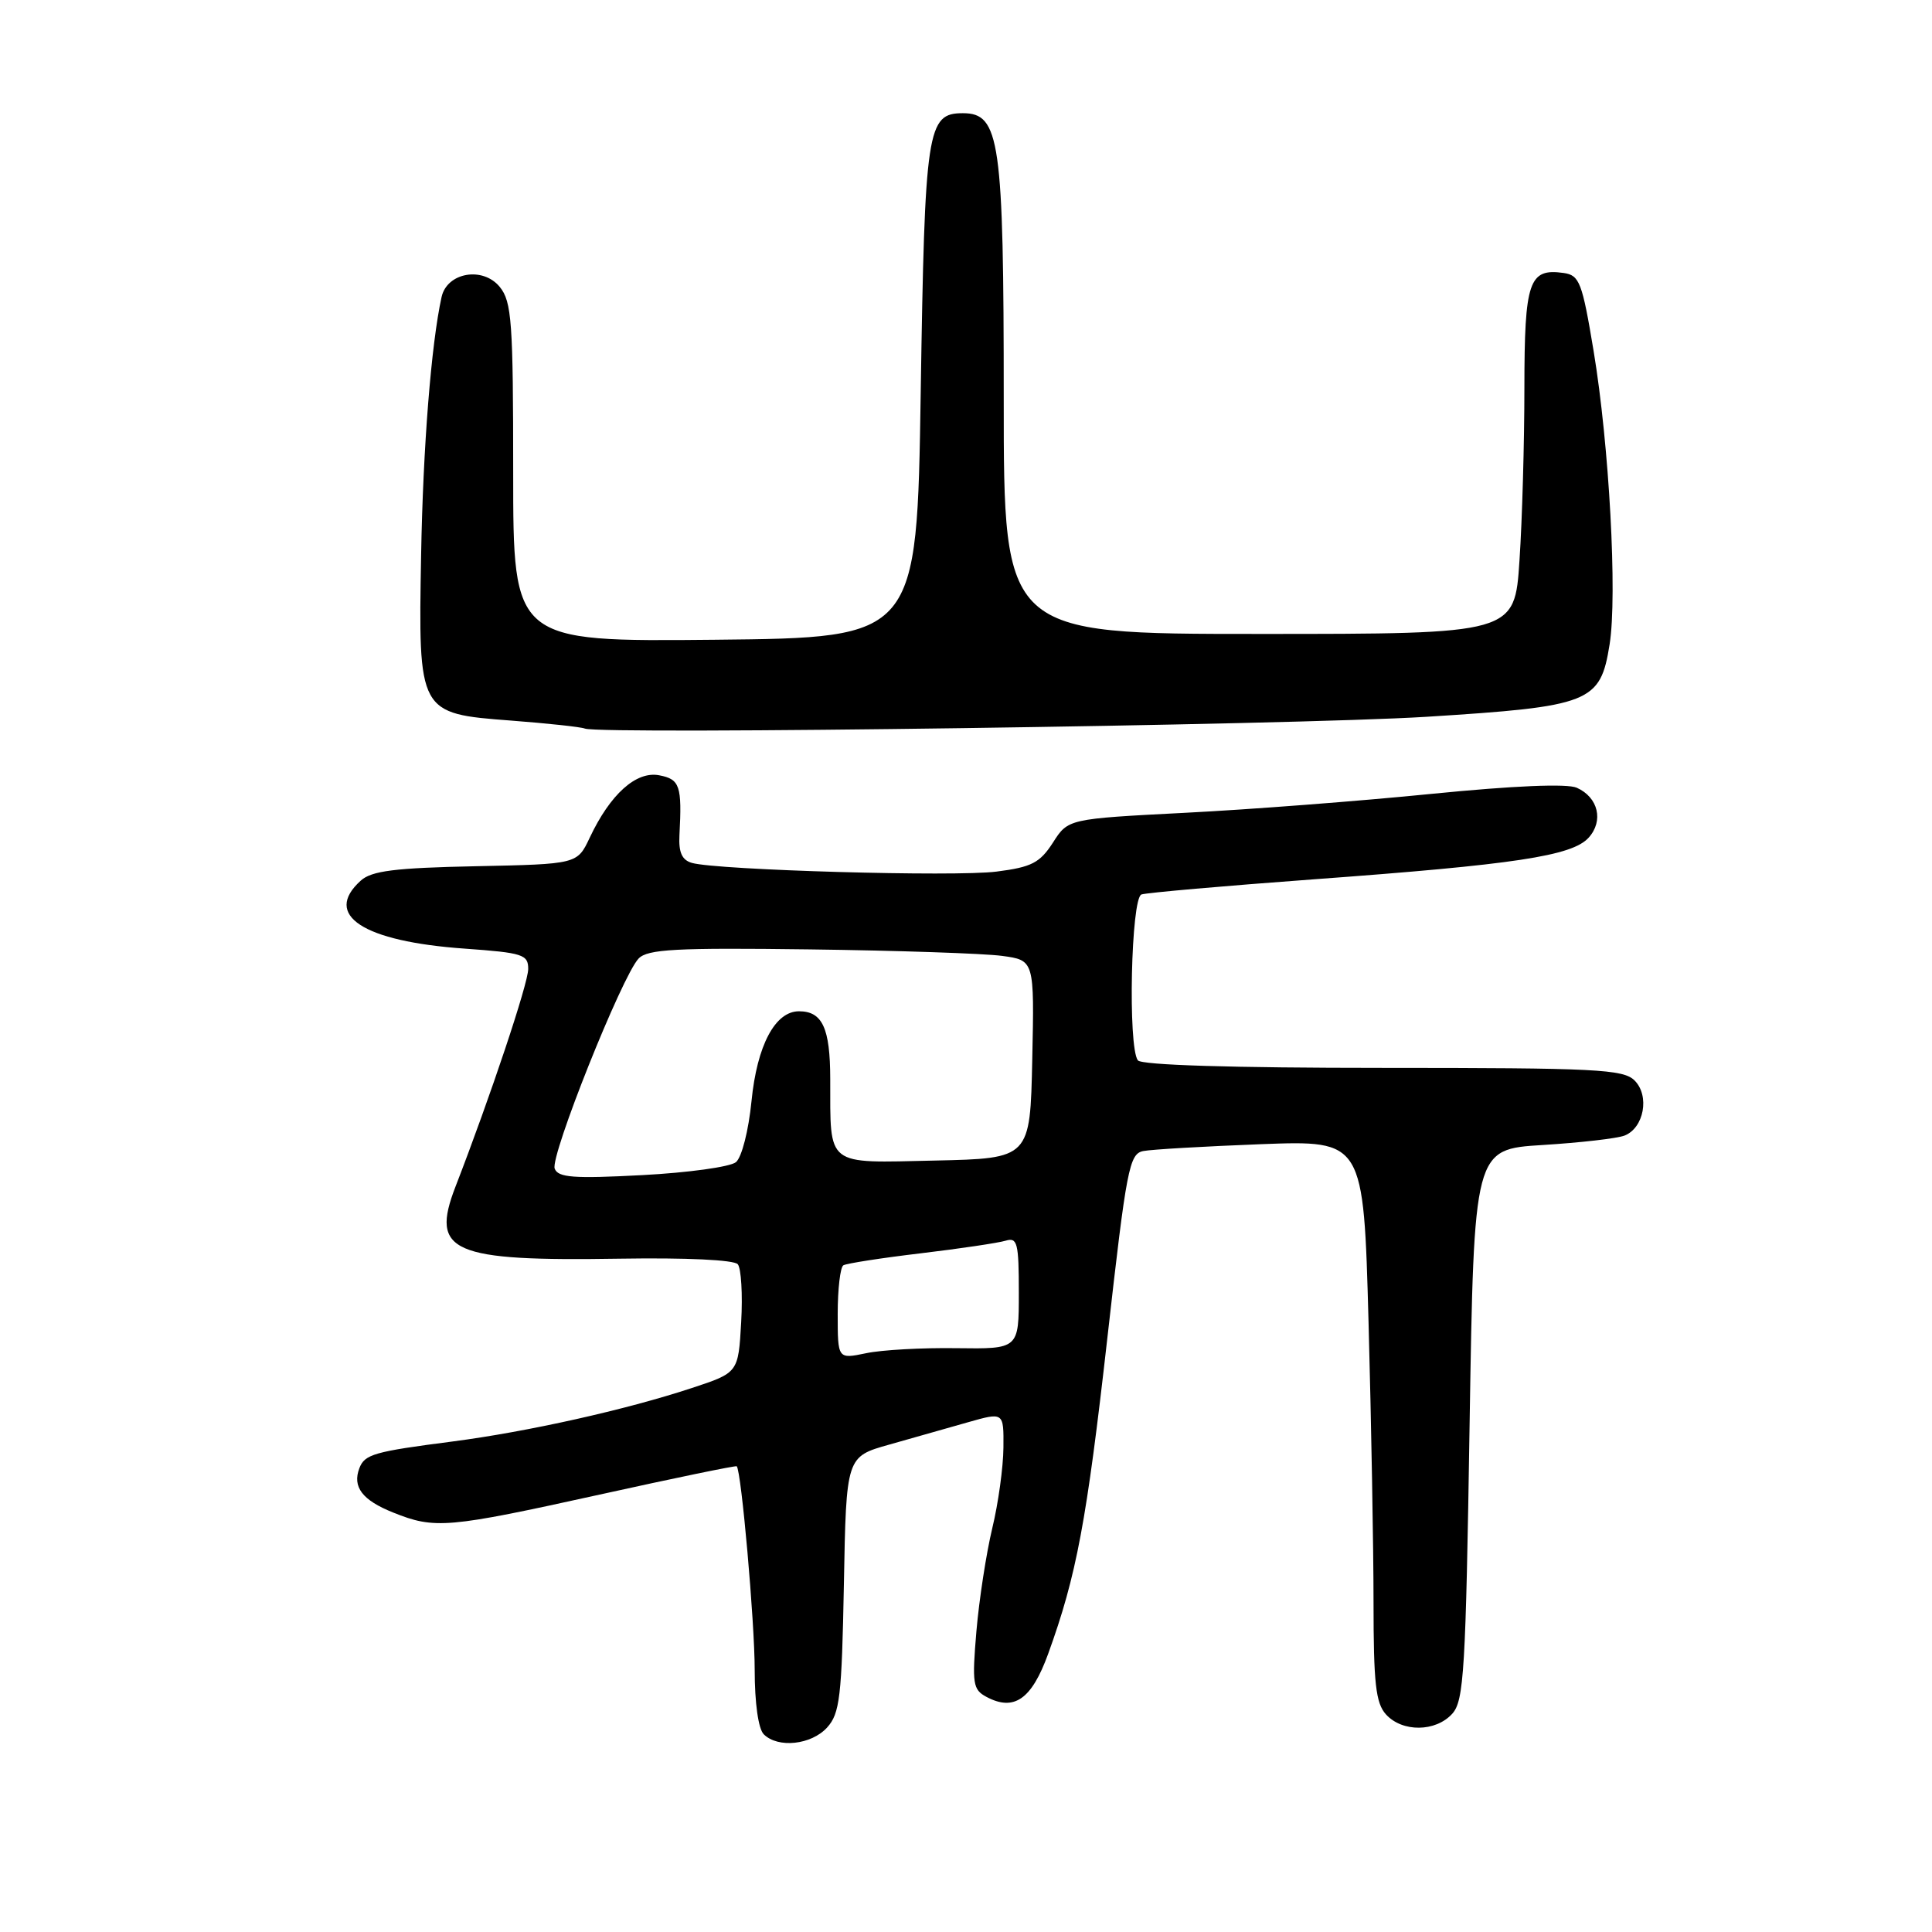 <?xml version="1.0" encoding="UTF-8" standalone="no"?>
<!DOCTYPE svg PUBLIC "-//W3C//DTD SVG 1.1//EN" "http://www.w3.org/Graphics/SVG/1.1/DTD/svg11.dtd" >
<svg xmlns="http://www.w3.org/2000/svg" xmlns:xlink="http://www.w3.org/1999/xlink" version="1.1" viewBox="0 0 256 256">
 <g >
 <path fill="currentColor"
d=" M 109.60 228.90 C 111.28 227.04 111.54 224.85 111.82 209.91 C 112.13 193.02 112.13 193.02 117.82 191.42 C 120.94 190.54 125.64 189.21 128.25 188.46 C 133.00 187.11 133.00 187.11 132.96 191.80 C 132.94 194.39 132.28 199.20 131.48 202.50 C 130.69 205.80 129.74 211.94 129.38 216.14 C 128.79 223.10 128.91 223.88 130.70 224.84 C 134.37 226.80 136.69 225.18 138.88 219.16 C 142.65 208.75 143.98 201.65 146.74 177.21 C 149.27 154.80 149.63 152.89 151.49 152.52 C 152.60 152.30 159.62 151.90 167.09 151.61 C 180.68 151.10 180.68 151.10 181.34 175.21 C 181.70 188.47 182.00 205.18 182.00 212.33 C 182.00 223.04 182.29 225.67 183.65 227.17 C 185.81 229.55 190.23 229.51 192.43 227.08 C 193.98 225.36 194.22 221.41 194.73 188.72 C 195.31 152.28 195.31 152.28 204.40 151.72 C 209.41 151.41 214.29 150.85 215.26 150.47 C 217.84 149.46 218.62 145.19 216.59 143.17 C 215.11 141.68 211.47 141.50 183.21 141.50 C 163.23 141.50 151.23 141.13 150.77 140.50 C 149.43 138.68 149.87 118.98 151.25 118.52 C 151.94 118.29 162.18 117.39 174.00 116.52 C 200.75 114.56 208.31 113.42 210.50 111.00 C 212.52 108.77 211.78 105.65 208.93 104.38 C 207.65 103.81 200.57 104.11 189.70 105.19 C 180.24 106.14 165.53 107.27 157.02 107.70 C 141.53 108.50 141.53 108.50 139.52 111.65 C 137.79 114.33 136.70 114.90 132.05 115.49 C 126.56 116.20 95.07 115.30 91.68 114.34 C 90.36 113.96 89.91 112.95 90.03 110.66 C 90.38 104.12 90.09 103.25 87.35 102.73 C 84.30 102.14 80.86 105.23 78.14 111.00 C 76.49 114.50 76.49 114.50 63.04 114.78 C 52.31 115.00 49.23 115.39 47.80 116.69 C 42.74 121.26 48.09 124.75 61.60 125.70 C 69.28 126.25 70.00 126.48 69.99 128.40 C 69.99 130.31 64.96 145.35 60.35 157.25 C 57.00 165.92 59.81 167.14 82.22 166.78 C 90.92 166.64 97.28 166.94 97.76 167.52 C 98.21 168.06 98.42 171.51 98.21 175.20 C 97.83 181.89 97.83 181.89 91.67 183.92 C 82.92 186.81 69.91 189.71 60.00 191.00 C 49.54 192.35 48.33 192.70 47.62 194.54 C 46.67 197.03 48.00 198.78 52.10 200.42 C 57.63 202.64 59.28 202.49 79.46 198.04 C 89.33 195.86 97.50 194.17 97.62 194.29 C 98.23 194.90 100.00 214.92 100.00 221.26 C 100.00 225.64 100.48 229.08 101.20 229.80 C 103.08 231.68 107.50 231.21 109.60 228.90 Z  M 189.00 94.98 C 210.77 93.61 212.05 93.11 213.28 85.39 C 214.32 78.90 213.23 58.94 211.16 46.50 C 209.65 37.40 209.29 36.47 207.19 36.17 C 202.59 35.52 202.00 37.24 201.99 51.37 C 201.99 58.59 201.70 68.89 201.34 74.25 C 200.70 84.00 200.70 84.00 166.85 84.00 C 133.00 84.00 133.00 84.00 133.00 52.97 C 133.00 18.59 132.49 15.00 127.59 15.00 C 122.84 15.00 122.54 17.01 122.00 52.00 C 121.50 84.50 121.50 84.50 94.75 84.77 C 68.00 85.03 68.00 85.03 68.00 62.63 C 68.00 42.68 67.81 39.98 66.23 38.03 C 63.99 35.27 59.23 36.09 58.51 39.36 C 57.14 45.57 56.05 59.27 55.80 73.55 C 55.42 94.51 55.44 94.55 67.71 95.48 C 72.55 95.85 76.95 96.32 77.50 96.54 C 79.60 97.37 171.36 96.08 189.00 94.98 Z  M 111.00 174.10 C 111.00 170.81 111.34 167.91 111.75 167.66 C 112.16 167.41 116.78 166.69 122.00 166.07 C 127.22 165.45 132.29 164.69 133.25 164.40 C 134.81 163.92 135.00 164.68 135.00 171.31 C 135.00 178.75 135.00 178.75 126.75 178.64 C 122.21 178.57 116.81 178.87 114.75 179.31 C 111.00 180.09 111.00 180.09 111.00 174.10 Z  M 73.50 154.85 C 72.87 153.22 82.43 129.29 84.62 127.01 C 85.81 125.77 89.54 125.57 107.27 125.80 C 118.95 125.95 130.43 126.34 132.78 126.66 C 137.06 127.24 137.06 127.24 136.78 140.37 C 136.50 153.50 136.50 153.50 123.87 153.78 C 109.28 154.10 110.04 154.70 110.01 142.95 C 110.00 136.22 108.97 134.00 105.87 134.00 C 102.70 134.00 100.31 138.53 99.58 145.89 C 99.19 149.81 98.29 153.34 97.52 153.99 C 96.76 154.62 91.17 155.39 85.09 155.71 C 76.01 156.19 73.95 156.04 73.50 154.85 Z "/>
</g>
</svg>